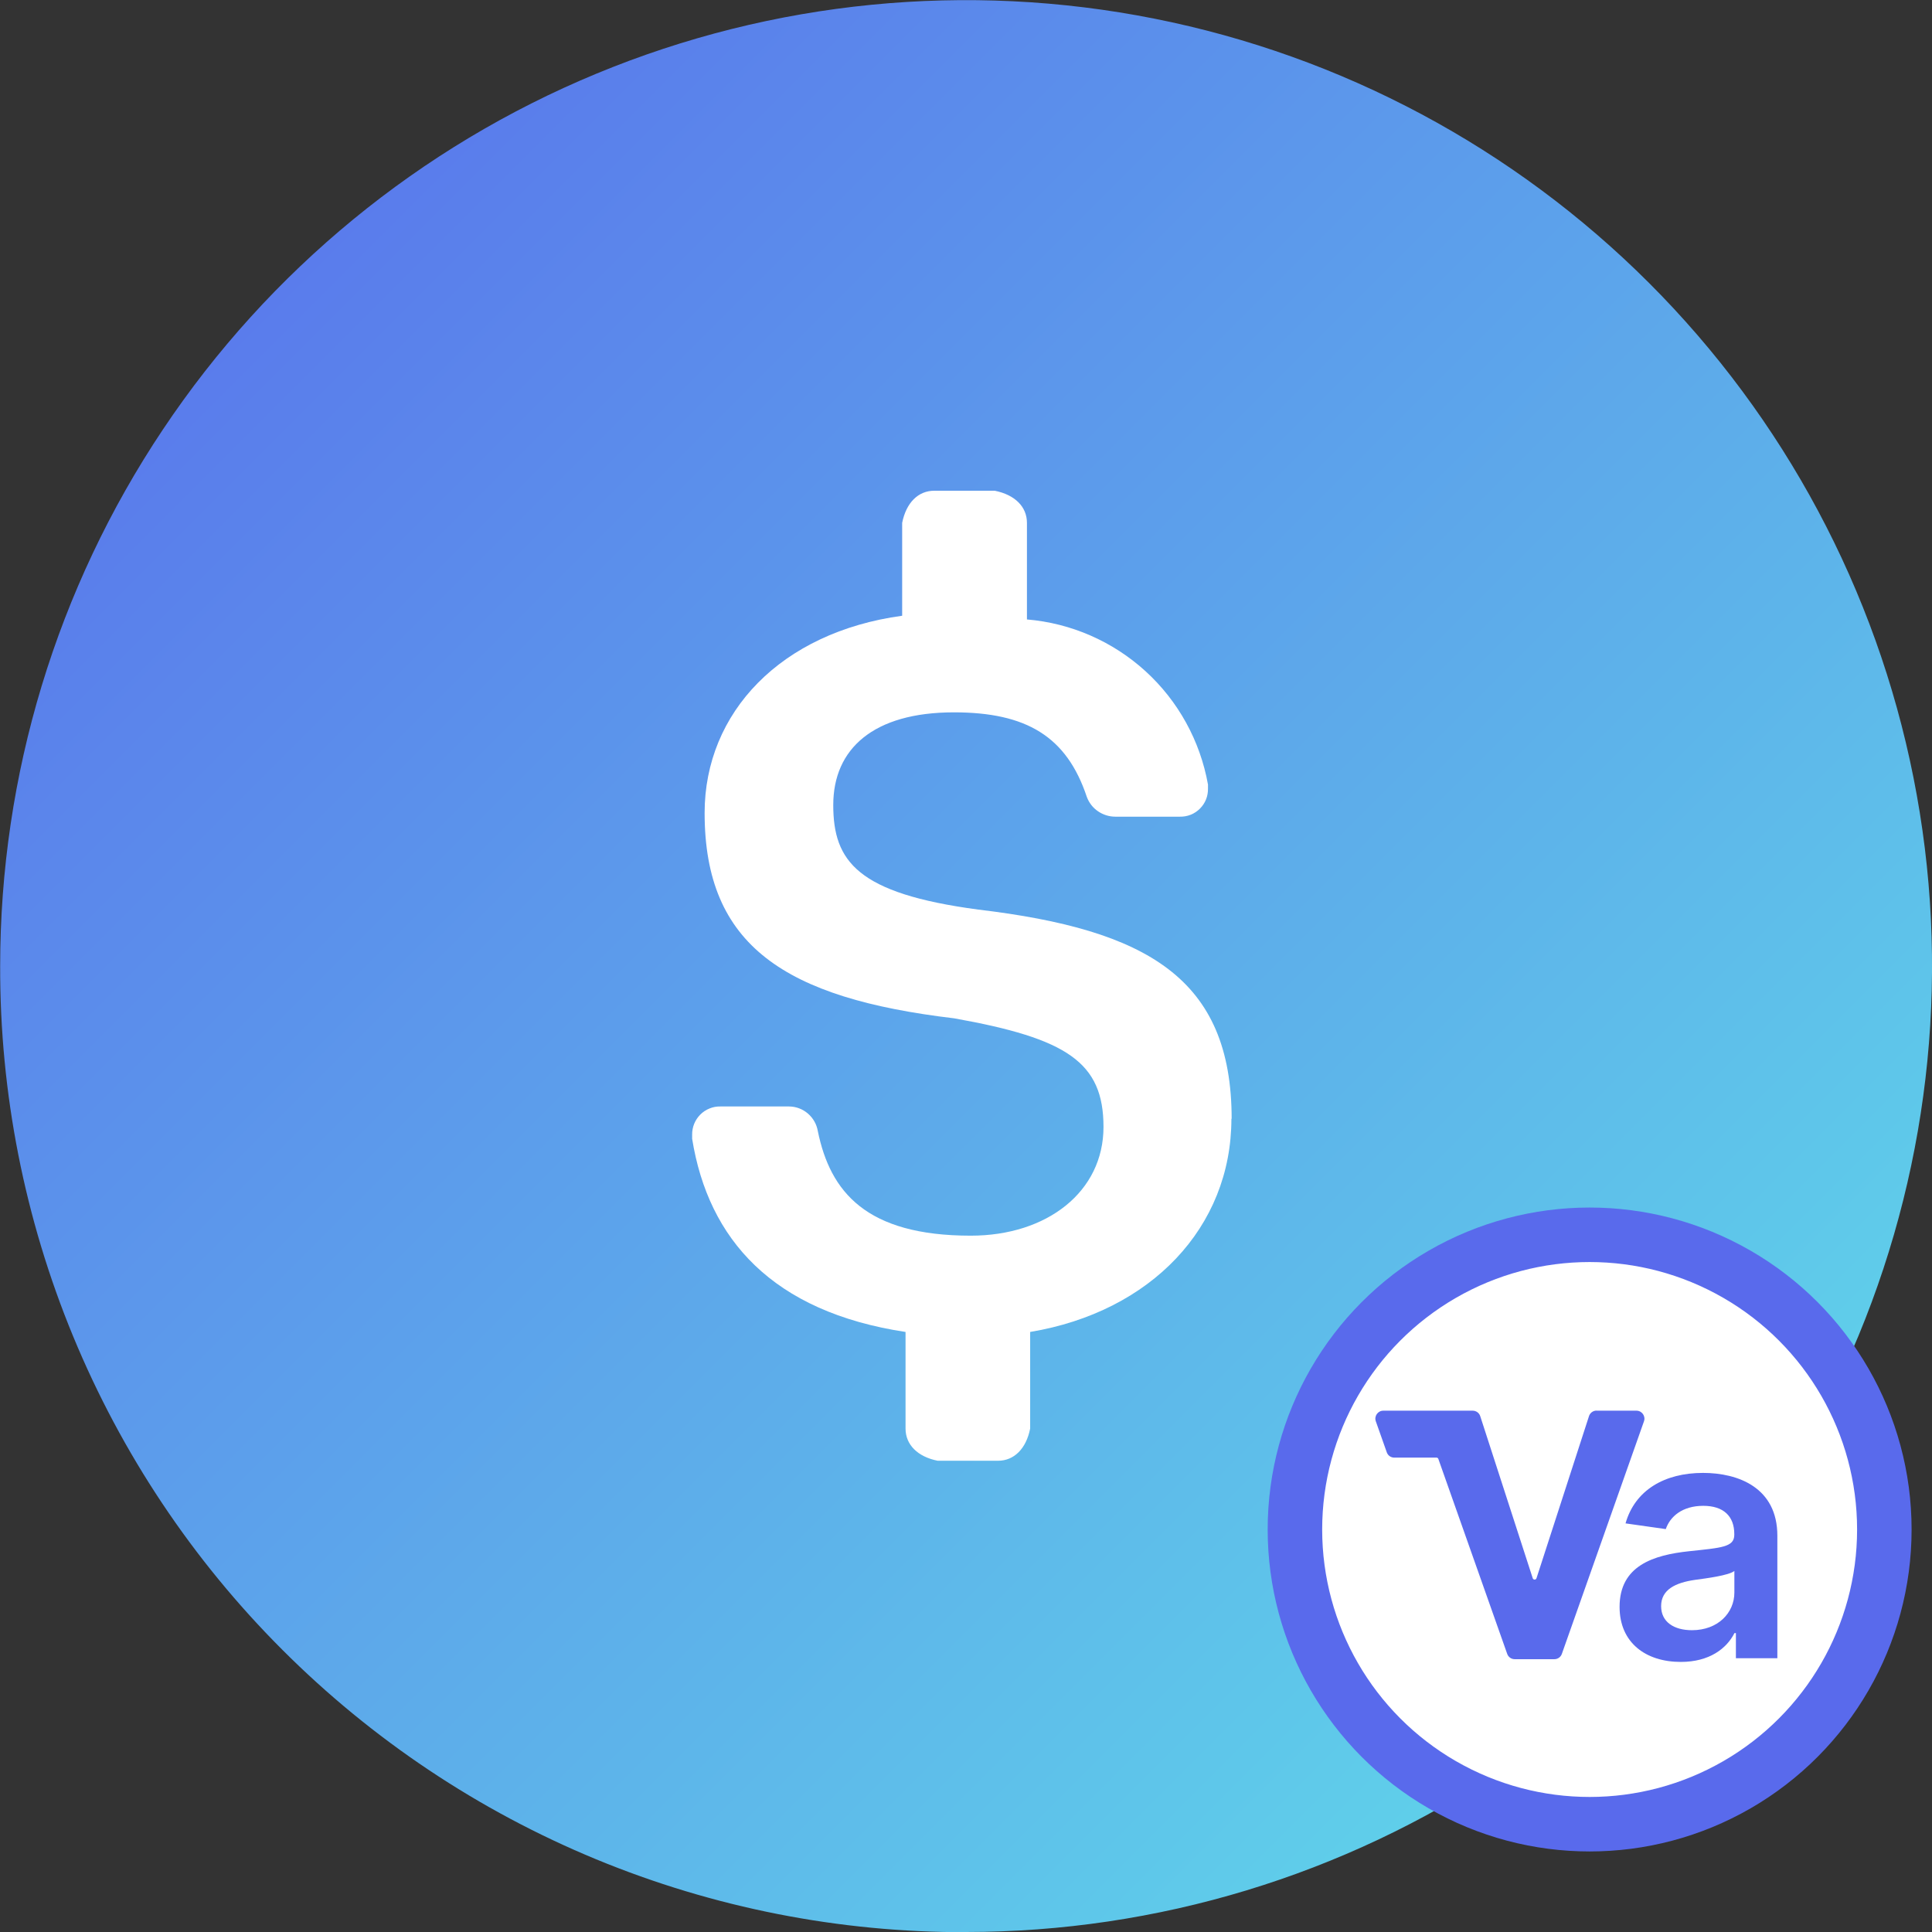 <svg width="24" height="24" xmlns="http://www.w3.org/2000/svg" fill="none">
 <rect width="100%" height="100%" fill="#333333" stroke="none"/>
 <defs>
  <clipPath id="clip0_5160_347742">
   <rect fill="white" height="24" width="24" id="svg_1"/>
  </clipPath>
  <linearGradient id="paint0_linear_5160_338600" x1="0" x2="1" y1="0" y2="1">
   <stop stop-color="#596AEC"/>
   <stop offset="1" stop-color="#60E2E9"/>
  </linearGradient>
 </defs>
 <g>
  <path d="m12,24c2.373,0 4.694,-0.704 6.667,-2.022c1.973,-1.319 3.511,-3.193 4.42,-5.385c0.908,-2.193 1.146,-4.606 0.683,-6.933c-0.463,-2.328 -1.606,-4.466 -3.284,-6.144c-1.678,-1.678 -3.816,-2.821 -6.144,-3.284c-2.328,-0.463 -4.741,-0.225 -6.933,0.683c-2.193,0.908 -4.067,2.446 -5.385,4.42c-1.319,1.973 -2.022,4.293 -2.022,6.667c-0.004,1.577 0.304,3.139 0.906,4.597c0.602,1.458 1.485,2.782 2.601,3.897c1.115,1.115 2.439,1.999 3.897,2.601c1.458,0.602 3.02,0.909 4.597,0.905z" fill="url(#paint0_linear_5160_338600)" id="svg_3"/>
  <path d="m15.3,13.9c0,-1.746 -1.049,-2.351 -3.149,-2.601c-1.501,-0.2 -1.8,-0.6 -1.8,-1.299c0,-0.699 0.5,-1.151 1.499,-1.151c0.901,0 1.401,0.3 1.651,1.051c0.027,0.072 0.075,0.135 0.139,0.178c0.064,0.044 0.139,0.067 0.216,0.067l0.8,0c0.046,0.001 0.092,-0.007 0.135,-0.024c0.043,-0.017 0.082,-0.043 0.115,-0.076c0.033,-0.033 0.059,-0.072 0.076,-0.115c0.017,-0.043 0.025,-0.089 0.024,-0.135l0,-0.049c-0.097,-0.542 -0.369,-1.037 -0.776,-1.408c-0.407,-0.371 -0.925,-0.597 -1.473,-0.643l0,-1.2c0,-0.2 -0.15,-0.349 -0.4,-0.399l-0.751,0c-0.2,0 -0.349,0.149 -0.399,0.399l0,1.154c-1.504,0.205 -2.454,1.2 -2.454,2.45c0,1.651 1,2.301 3.1,2.551c1.4,0.25 1.855,0.545 1.855,1.349c0,0.804 -0.699,1.351 -1.649,1.351c-1.3,0 -1.746,-0.545 -1.9,-1.3c-0.014,-0.084 -0.058,-0.161 -0.123,-0.217c-0.065,-0.056 -0.147,-0.087 -0.233,-0.088l-0.854,0c-0.046,-0.001 -0.092,0.007 -0.135,0.025c-0.043,0.017 -0.082,0.043 -0.115,0.076c-0.033,0.033 -0.058,0.072 -0.076,0.115c-0.017,0.043 -0.026,0.089 -0.025,0.135l0,0.05c0.201,1.25 1,2.15 2.651,2.4l0,1.2c0,0.2 0.149,0.35 0.399,0.4l0.75,0c0.2,0 0.35,-0.151 0.399,-0.4l0,-1.2c1.5,-0.25 2.5,-1.3 2.5,-2.65l0.004,0.004z" fill="white" id="svg_4"/>
   <g id="svg_12">
   <circle id="svg_1" stroke-width="0.677" stroke="#596AEC" fill="white" r="3.661" cy="19" cx="19.747"/>
   <path id="svg_10" fill="#596AEC" d="m19.833,17.523c-0.043,0 -0.081,0.028 -0.094,0.069l-0.652,2.013c-0.007,0.023 -0.04,0.023 -0.047,0l-0.652,-2.013c-0.013,-0.041 -0.051,-0.068 -0.094,-0.068l-1.11,0c-0.068,0 -0.116,0.068 -0.093,0.132l0.136,0.385c0.014,0.04 0.051,0.066 0.093,0.066l0.525,0c0.011,0 0.02,0.007 0.023,0.017l0.855,2.421c0.014,0.04 0.051,0.066 0.093,0.066l0.493,0c0.042,0 0.079,-0.026 0.093,-0.066l1.02,-2.889c0.023,-0.064 -0.025,-0.132 -0.093,-0.132l-0.497,0z"/>
   <path id="svg_11" fill="#596AEC" d="m20.879,20.645c0.357,0 0.57,-0.167 0.667,-0.358l0.018,0l0,0.312l0.515,0l0,-1.521c0,-0.601 -0.49,-0.781 -0.923,-0.781c-0.478,0 -0.845,0.213 -0.963,0.627l0.5,0.071c0.053,-0.155 0.204,-0.289 0.466,-0.289c0.249,0 0.385,0.127 0.385,0.351l0,0.009c0,0.154 -0.161,0.161 -0.562,0.204c-0.441,0.047 -0.863,0.179 -0.863,0.691c0,0.447 0.327,0.684 0.76,0.684zm0.139,-0.394c-0.223,0 -0.383,-0.102 -0.383,-0.299c0,-0.206 0.179,-0.291 0.419,-0.326c0.141,-0.019 0.422,-0.055 0.491,-0.111l0,0.268c0,0.253 -0.204,0.468 -0.527,0.468z"/>
  </g>
 </g>
</svg>